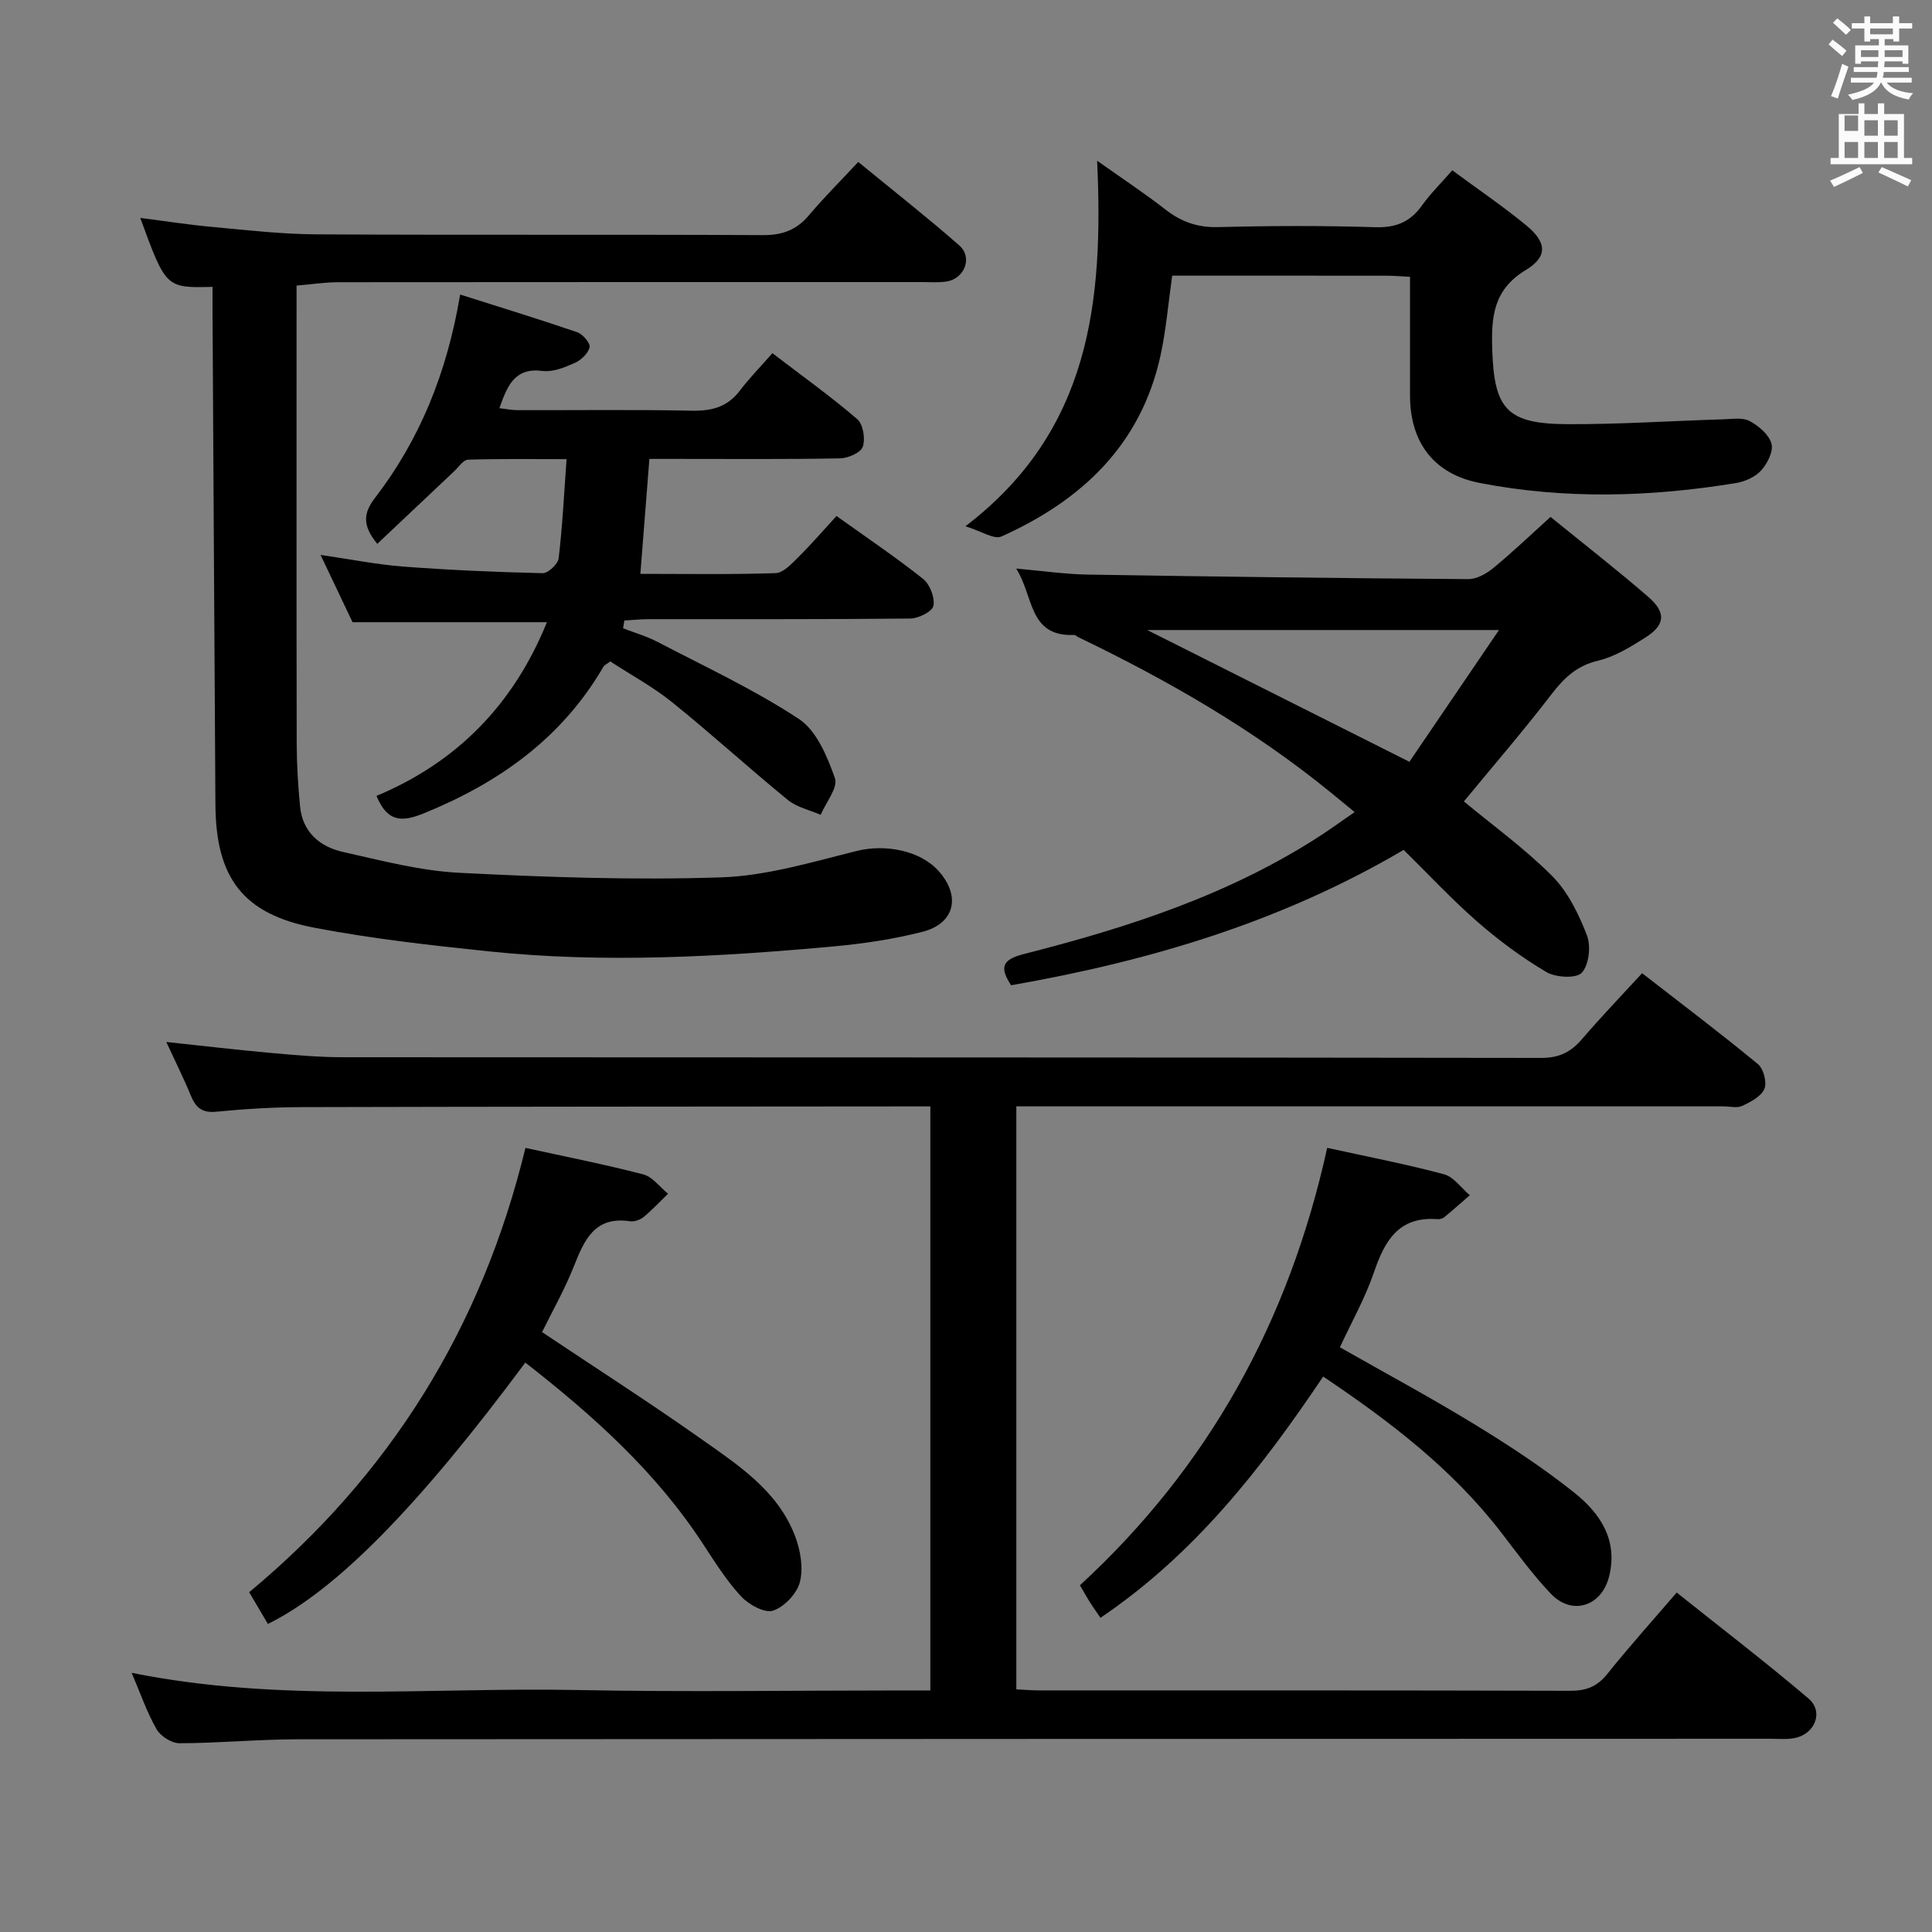 <svg enable-background="new 0 0 400 400" viewBox="0 0 400 400" xmlns="http://www.w3.org/2000/svg"><rect x="0" y="0" width="400" height="400" fill="#808080" stroke="none"/><path d="m378.6 9.2.8-1c.9.7 1.9 1.4 2.9 2.3l-.9 1.1c-1.1-.9-2-1.7-2.8-2.4zm.5 10.7c.9-2.1 1.6-4.3 2.3-6.7.4.2.8.4 1.3.6-.7 2.1-1.5 4.3-2.2 6.6zm.4-15.2.9-.9c1 .8 2 1.6 2.8 2.4l-1 1c-1-.9-1.9-1.8-2.7-2.5zm12.5-1.3h1.2v1.4h2.7v1.1h-2.7v2.7h-1.2v-.5h-1.8v1.3h4.9v3.8h-1.2v-.5h-3.7c0 .4-.1.9-.1 1.2h5.1v1h-5.2c0 .5-.1.9-.2 1.2h6v1h-5.2c1.1 1.3 2.9 2 5.5 2.2-.4.4-.7.8-.9 1.3-2.9-.5-4.8-1.6-5.7-3.5h-.1c-.8 1.7-2.7 2.9-5.9 3.6-.2-.4-.6-.8-.9-1.1 2.8-.6 4.6-1.4 5.4-2.5h-4.8v-1h5.3c.1-.3.2-.7.2-1.2h-4.9v-1h5c0-.4 0-.8.1-1.2h-3.6v.5h-1.2v-3.8h4.9v-1.3h-1.8v.5h-1.2v-2.7h-2.6v-1.1h2.6v-1.4h1.2v1.4h4.7v-1.4zm-6.7 8.4h3.6c0-.4 0-.9 0-1.4h-3.6zm1.9-4.7h4.7v-1.2h-4.7zm6.7 3.3h-3.7v1.4h3.7z" fill="#fafbfa"/><path d="m384.7 21.4h1.3v2.2h2.8v-2.2h1.3v2.2h4.1v9.1h1.7v1.3h-16.9v-1.3h1.7v-9.1h4.1v-2.2zm.3 13.2.7 1.2c-1.8.9-3.8 1.9-6 2.9-.2-.4-.5-.8-.8-1.3 2.4-1 4.4-2 6.1-2.8zm-3.1-7.5h2.8v-3.2h-2.8v4.2zm0 5.6h2.8v-3.3h-2.8zm4.1-4.6h2.8v-3.2h-2.8zm0 4.6h2.8v-3.3h-2.8zm3.6 1.9c2.1.9 4.1 1.8 6.1 2.7l-.7 1.3c-2.2-1.1-4.2-2-6.1-2.9zm3.3-9.7h-2.8v3.2h2.8zm-2.8 7.8h2.8v-3.3h-2.8z" fill="#fafbfa"/><g fill="#010000"><path d="m192.62 350c0-40.63 0-80.42 0-120.93-1.95 0-3.71 0-5.46 0-41.66.04-83.31.04-124.97.15-5.81.02-11.64.39-17.43.95-2.89.28-4.21-.82-5.23-3.29-1.51-3.67-3.29-7.23-5.1-11.15 7.52.8 14.64 1.64 21.79 2.28 4.96.45 9.95.88 14.93.88 82.65.05 165.3.01 247.94.14 3.77.01 6.17-1.23 8.48-3.93 3.88-4.53 8.03-8.84 12.41-13.61 8.11 6.3 16.18 12.39 23.98 18.82 1.16.96 1.9 3.79 1.34 5.12-.66 1.57-2.83 2.71-4.58 3.53-1.09.51-2.62.1-3.95.1-46.66 0-93.31 0-139.97 0-1.99 0-3.98 0-6.38 0v120.7c1.53.07 3.14.22 4.74.22 36.66.01 73.32-.03 109.97.08 3.29.01 5.55-.88 7.63-3.47 4.46-5.57 9.24-10.89 14.38-16.87 9.26 7.39 18.46 14.43 27.28 21.93 3.23 2.74 1.36 7.41-2.93 8.21-1.61.3-3.32.13-4.99.13-101.64.03-203.29.03-304.93.11-8.14.01-16.28.8-24.42.82-1.62 0-3.91-1.46-4.74-2.91-2.01-3.53-3.35-7.45-5.15-11.67 30.93 6.25 61.6 2.97 92.12 3.56 22.49.44 44.99.09 67.48.09 1.8.01 3.59.01 5.76.01z"/><path d="m44 59.39c-9.65.24-9.65.24-14.96-14.27 5.18.66 10.11 1.43 15.07 1.88 7.11.65 14.23 1.48 21.35 1.52 30.82.17 61.64 0 92.46.16 4.02.02 6.97-1.03 9.54-4.09 3.1-3.67 6.52-7.07 10.23-11.06 7.42 6.08 14.33 11.5 20.92 17.28 2.82 2.47 1.11 6.88-2.63 7.47-1.63.26-3.32.12-4.99.12-40.32 0-80.63-.01-120.95.03-2.77 0-5.53.44-8.64.7v6.39c0 29.49-.03 58.97.03 88.46.01 4.31.28 8.64.69 12.94.51 5.38 4.09 8.4 8.95 9.48 7.92 1.77 15.92 3.89 23.96 4.3 18.06.92 36.19 1.55 54.25.95 9.44-.31 18.86-3.18 28.15-5.48 5.8-1.44 13.07-.14 16.93 4.2 4.62 5.19 3.31 10.84-3.37 12.55-5.93 1.51-12.06 2.44-18.16 3-23.88 2.19-47.8 3.54-71.74 1.04-12.04-1.26-24.11-2.61-35.98-4.88-14.81-2.82-20.42-10.33-20.51-25.49-.22-34.13-.4-68.27-.6-102.4-.01-1.47 0-2.95 0-4.8z"/><path d="m129 130.08c2.4.93 4.91 1.65 7.18 2.84 9.84 5.14 19.99 9.85 29.23 15.94 3.66 2.41 5.87 7.78 7.45 12.25.69 1.94-1.87 5.03-2.95 7.59-2.29-1-4.94-1.56-6.8-3.08-8.09-6.61-15.81-13.67-23.94-20.22-3.98-3.21-8.55-5.67-12.82-8.46-.72.55-1.22.76-1.44 1.14-8.6 14.76-21.61 23.99-37.16 30.31-4.49 1.82-7.54 1.89-9.8-3.61 16.52-6.9 28.33-18.79 35.28-35.96-13.51 0-26.5 0-40.24 0-1.81-3.81-3.99-8.4-6.62-13.93 6.22.9 11.62 1.99 17.07 2.41 9.61.73 19.25 1.15 28.89 1.37 1.14.03 3.19-1.88 3.33-3.07.79-6.57 1.11-13.2 1.64-20.54-7.23 0-13.82-.1-20.4.11-.99.03-1.95 1.55-2.89 2.42-5.29 4.98-10.57 9.98-15.9 15.01-3.06-3.77-2.97-6.27-.46-9.53 9.25-12.06 14.88-25.8 17.62-42.09 8.37 2.66 16.35 5.1 24.25 7.81 1.14.39 2.73 2.26 2.55 3.09-.29 1.28-1.75 2.67-3.05 3.25-2.08.93-4.53 1.94-6.66 1.67-5.83-.75-7.32 3.08-8.97 7.71 1.35.15 2.55.41 3.76.41 12 .03 24-.14 36 .11 4.15.09 7.41-.72 10-4.12 2.01-2.64 4.35-5.03 6.77-7.79 6.38 4.89 12.19 9.03 17.57 13.67 1.22 1.05 1.7 4.08 1.14 5.71-.42 1.23-3.06 2.37-4.72 2.4-11.5.21-23 .11-34.5.11-1.63 0-3.25 0-4.96 0-.63 8.07-1.22 15.62-1.87 23.8 9.44 0 18.72.16 27.99-.15 1.61-.05 3.34-1.94 4.7-3.29 2.71-2.69 5.21-5.59 7.92-8.54 6.38 4.57 12.33 8.57 17.92 13.02 1.41 1.12 2.47 3.86 2.15 5.57-.21 1.17-3.08 2.62-4.77 2.64-18 .19-36 .11-54 .13-1.74 0-3.48.18-5.22.28-.09.53-.18 1.07-.27 1.61z"/><path d="m210.39 117.72c5.54.48 10.13 1.16 14.73 1.24 26.3.43 52.59.76 78.89.94 1.73.01 3.75-1.13 5.17-2.3 3.95-3.25 7.66-6.8 11.84-10.58 6.98 5.68 13.8 10.97 20.31 16.62 3.68 3.2 3.4 5.78-.66 8.35-3.07 1.94-6.33 3.97-9.79 4.79-4.41 1.04-7.04 3.55-9.66 6.96-5.84 7.61-12.12 14.88-18.14 22.19 5.96 4.94 12.59 9.73 18.29 15.45 3.25 3.27 5.48 7.86 7.18 12.24.87 2.24.44 6.12-1.05 7.77-1.13 1.24-5.4 1.01-7.34-.14-5.07-3-9.89-6.57-14.34-10.46-5.35-4.68-10.21-9.92-15.21-14.83-25.59 15.05-52.83 23.04-81.27 28.03-2.41-3.67-1.91-5.31 2.61-6.46 21.63-5.5 42.78-12.33 61.69-24.69 2.08-1.36 4.09-2.83 6.82-4.71-1.9-1.56-3.47-2.86-5.06-4.15-15.96-13-33.67-23.16-52.15-32.06-.3-.14-.59-.48-.87-.46-9.49.4-8.33-8.07-11.99-13.74zm81.41 40c5.69-8.37 11.85-17.43 18.55-27.28-25.53 0-49.37 0-72.83 0 17.61 8.85 35.35 17.76 54.28 27.28z"/><path d="m291.93 57.31c-2-.1-3.45-.23-4.91-.23-14.79-.02-29.59-.01-44.33-.01-.83 5.85-1.27 11.3-2.43 16.59-4.05 18.47-16.34 29.97-32.92 37.41-1.53.69-4.17-1.11-7.46-2.11 25.88-19.75 28.61-46.51 27.27-75.68 5.05 3.58 9.71 6.65 14.1 10.07 3.3 2.57 6.68 3.78 10.97 3.67 10.82-.28 21.67-.32 32.49.02 4.3.14 7.26-1.08 9.7-4.51 1.72-2.41 3.87-4.52 6.27-7.27 5.3 3.92 10.52 7.45 15.36 11.44 4.17 3.44 4.46 6.42-.12 9.19-6.71 4.06-7.18 9.61-6.97 16.39.39 12.33 2.92 15.48 15.49 15.54 10.8.05 21.61-.68 32.42-1.01 1.82-.06 3.95-.41 5.4.37 1.87 1.01 3.99 2.8 4.5 4.67.44 1.58-.84 4.12-2.13 5.55-1.22 1.36-3.35 2.3-5.21 2.61-17.68 2.9-35.43 3.4-53.07-.02-9.53-1.85-14.41-8.45-14.42-18.07 0-7.99 0-15.99 0-24.61z"/><path d="m55.46 336.22c-1.21-2.06-2.44-4.15-3.87-6.57 29.14-24.21 48.15-54.69 57.2-91.99 8.26 1.81 16.38 3.4 24.38 5.48 1.93.5 3.44 2.63 5.14 4.01-1.68 1.62-3.27 3.35-5.07 4.83-.71.58-1.91 1-2.8.87-7.35-1.1-9.47 3.89-11.64 9.36-1.88 4.74-4.43 9.22-6.57 13.59 11.07 7.4 22.1 14.47 32.8 22.02 7.7 5.44 15.9 10.72 19.53 20.07 1.14 2.94 1.79 6.62 1.07 9.58-.58 2.4-3.21 5.2-5.56 5.99-1.73.59-5.04-1.23-6.62-2.93-3.03-3.26-5.44-7.12-7.9-10.87-9.78-14.98-22.83-26.66-36.79-37.55-22.13 29.81-39.19 47.18-53.3 54.11z"/><path d="m274.78 237.65c8.38 1.84 16.36 3.37 24.18 5.47 2.03.54 3.58 2.84 5.35 4.34-1.78 1.54-3.53 3.11-5.35 4.6-.35.28-.96.39-1.43.35-8-.58-10.86 4.53-13.09 11.07-1.81 5.29-4.61 10.24-7.03 15.46 9.35 5.32 18.82 10.41 27.97 16.01 7.08 4.33 14.07 8.91 20.55 14.08 5.3 4.23 9.09 9.73 7.23 17.31-1.53 6.23-7.67 8.26-12.1 3.6-3.77-3.96-7-8.44-10.35-12.78-10.1-13.08-22.98-22.9-36.76-32.16-12.84 19.12-26.7 36.83-46.11 49.95-.84-1.24-1.57-2.26-2.24-3.31-.62-.98-1.17-2-2.01-3.43 26.58-24.44 43.28-54.6 51.19-90.56z"/></g></svg>